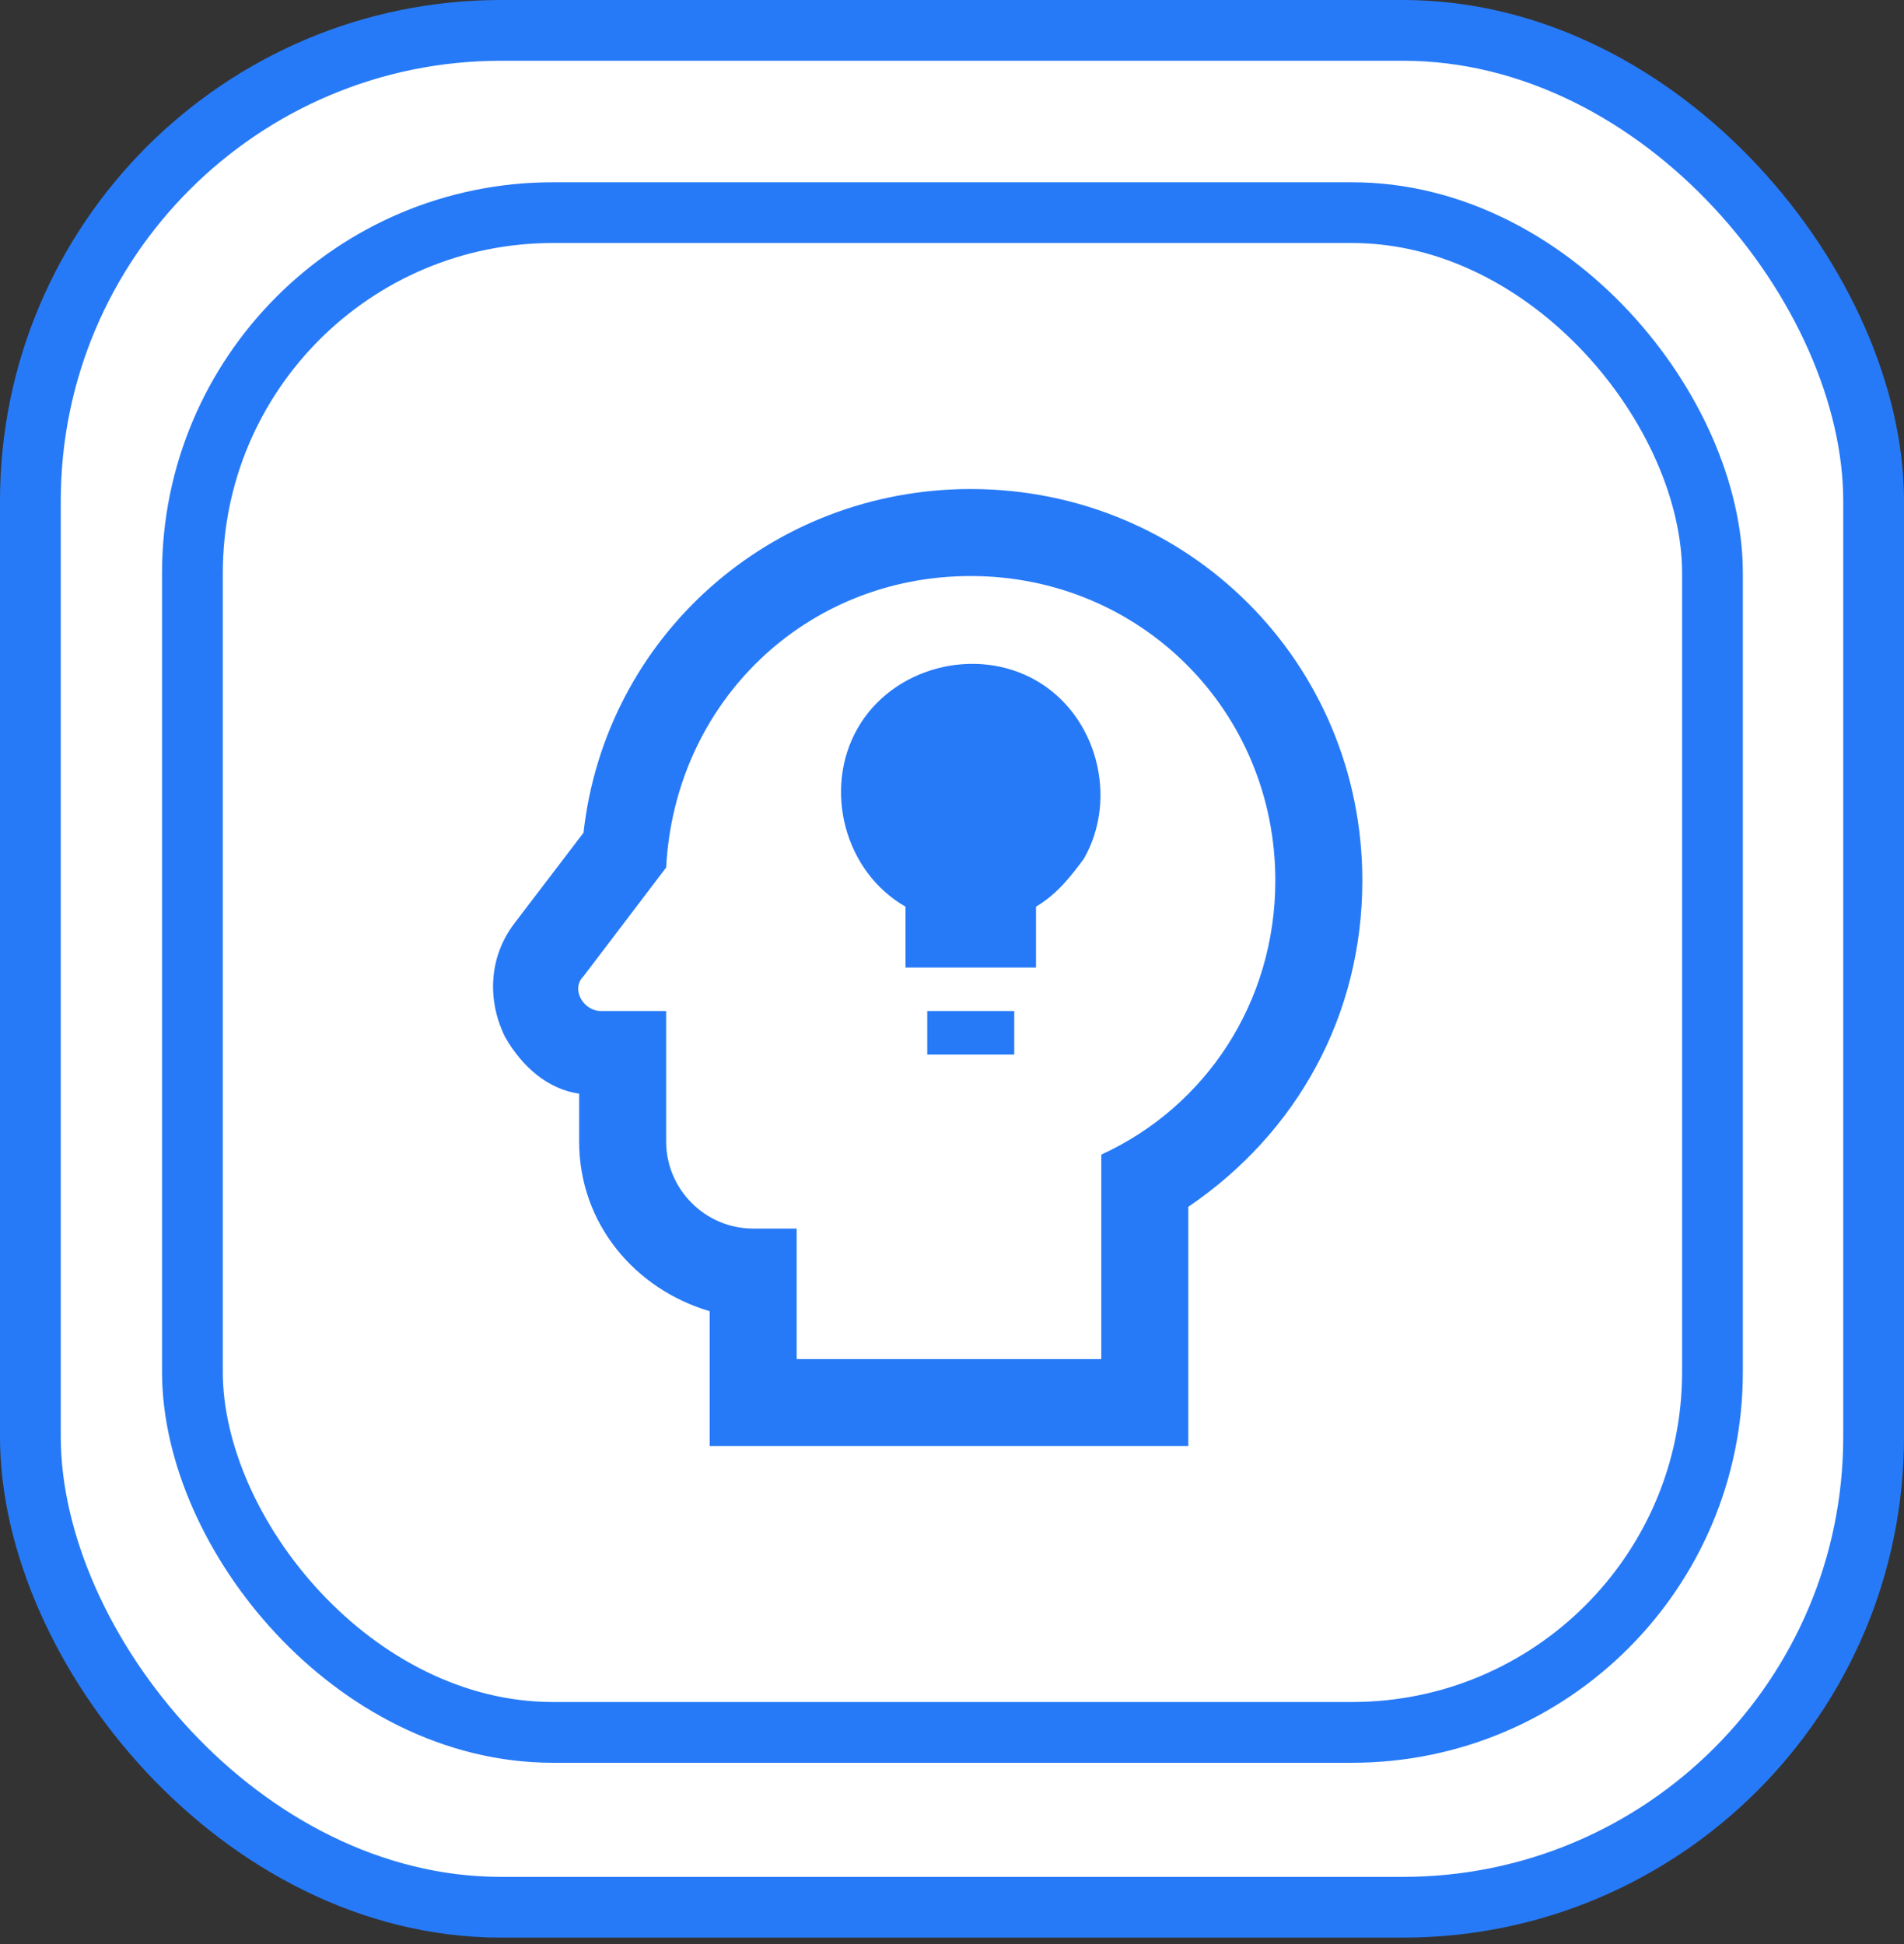 <svg width="47" height="48" viewBox="0 0 47 48" fill="none" xmlns="http://www.w3.org/2000/svg">
<rect x="0" y="0" width="47" height="48" fill="#333333" stroke="none"/>
<rect x="0.75" y="0.75" width="45.5" height="46.339" rx="11.618" fill="white" stroke="#277AF7" stroke-width="1.5"/>
<rect x="4.75" y="5.25" width="37.522" height="37.522" rx="8.898" fill="white" stroke="#277AF7" stroke-width="1.5"/>
<path d="M23.962 14.222C28.151 14.222 31.481 17.552 31.481 21.74C31.481 24.748 29.762 27.325 27.185 28.507V33.555H19.666V30.333H18.592C17.411 30.333 16.444 29.366 16.444 28.185V24.962H14.833C14.404 24.962 14.081 24.425 14.404 24.103L16.444 21.418C16.659 17.337 19.881 14.222 23.962 14.222ZM23.962 12.074C19.022 12.074 14.941 15.726 14.404 20.559L12.685 22.814C12.041 23.674 12.041 24.748 12.47 25.607C12.9 26.359 13.544 26.896 14.296 27.003V28.185C14.296 30.225 15.692 31.836 17.518 32.373V35.703H29.333V29.796C32.018 27.97 33.629 25.07 33.629 21.74C33.629 16.37 29.333 12.074 23.962 12.074ZM25.037 26.037H22.889V24.962H25.037V26.037ZM26.755 21.203C26.433 21.633 26.111 22.063 25.574 22.385V23.888H22.352V22.385C20.848 21.526 20.311 19.485 21.17 17.981C22.029 16.478 24.07 15.941 25.574 16.8C27.077 17.659 27.614 19.7 26.755 21.203Z" fill="#277AF7"/>
</svg>

